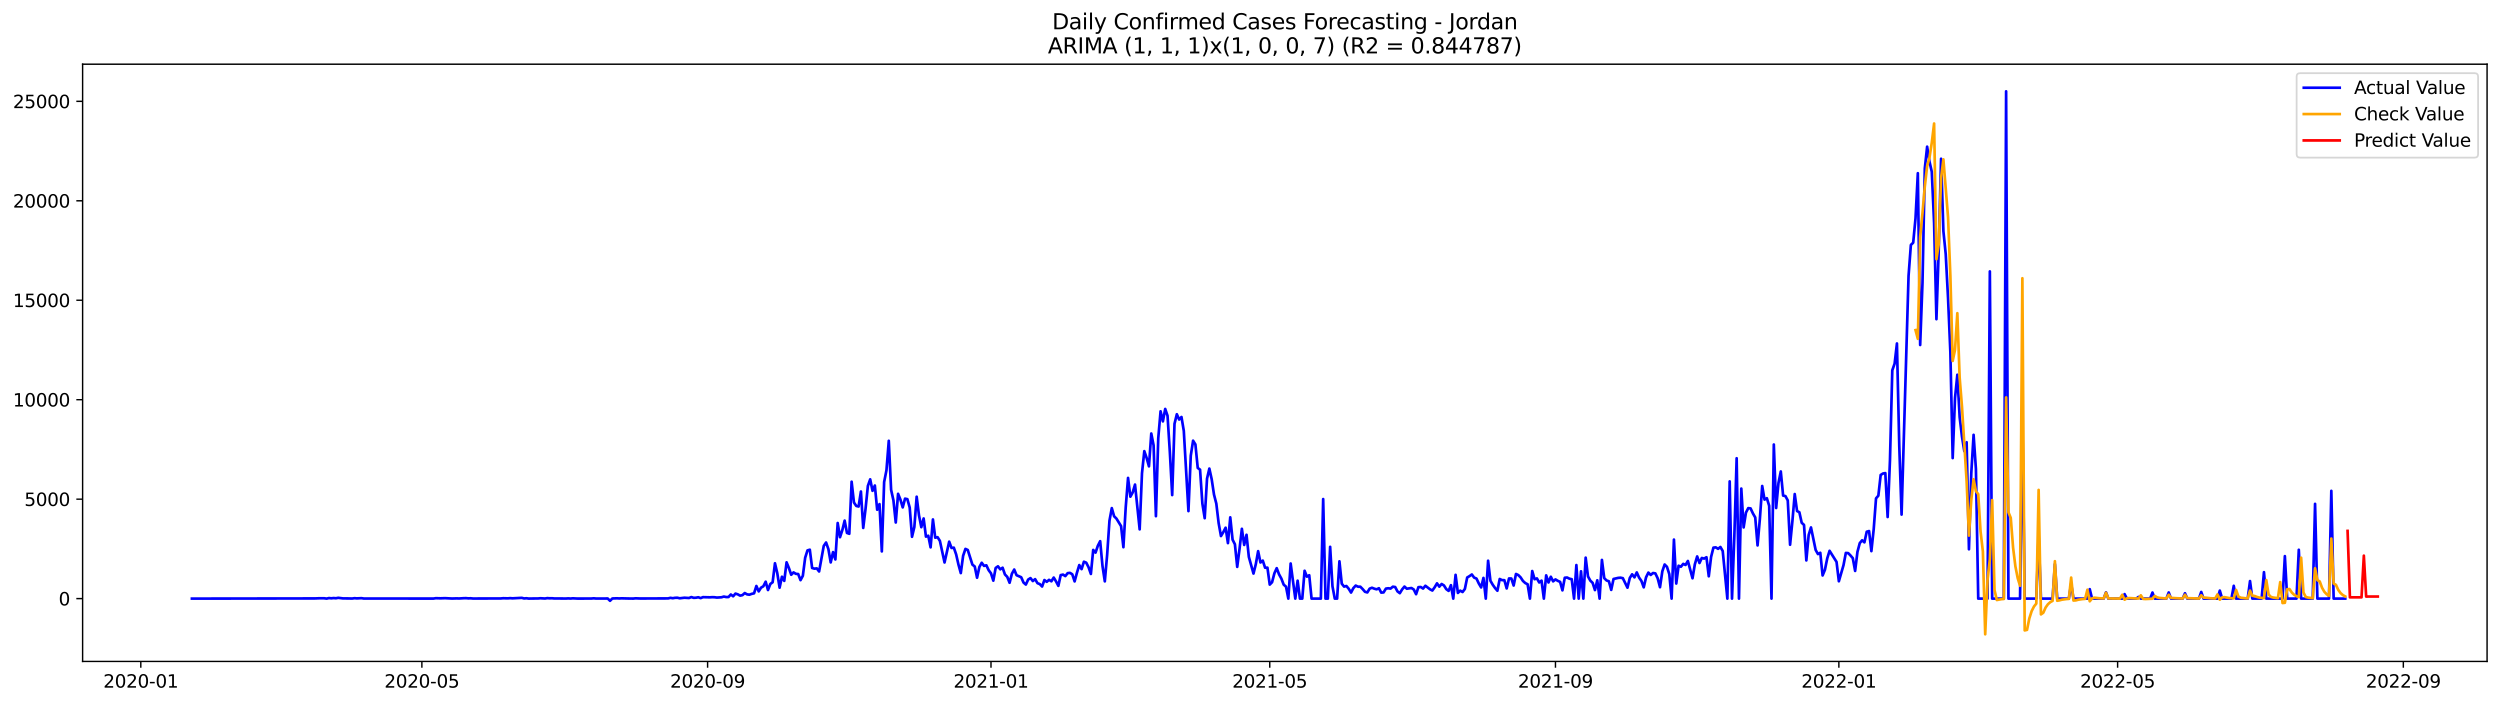 <?xml version="1.0" encoding="utf-8" standalone="no"?>
<!DOCTYPE svg PUBLIC "-//W3C//DTD SVG 1.1//EN"
  "http://www.w3.org/Graphics/SVG/1.1/DTD/svg11.dtd">
<svg xmlns:xlink="http://www.w3.org/1999/xlink" width="1392.412pt" height="392.274pt" viewBox="0 0 1392.412 392.274" xmlns="http://www.w3.org/2000/svg" version="1.1">
 <defs>
  <style type="text/css">*{stroke-linejoin: round; stroke-linecap: butt}</style>
 </defs>
 <g id="figure_1">
  <g id="patch_1">
   <path d="M 0 392.274 
L 1392.412 392.274 
L 1392.412 0 
L 0 0 
z
" style="fill: #ffffff"/>
  </g>
  <g id="axes_1">
   <g id="patch_2">
    <path d="M 46.013 368.396 
L 1385.213 368.396 
L 1385.213 35.755 
L 46.013 35.755 
z
" style="fill: #ffffff"/>
   </g>
   <g id="matplotlib.axis_1">
    <g id="xtick_1">
     <g id="line2d_1">
      <defs>
       <path id="m6278fc6989" d="M 0 0 
L 0 3.5 
" style="stroke: #000000; stroke-width: 0.8"/>
      </defs>
      <g>
       <use xlink:href="#m6278fc6989" x="78.422" y="368.396" style="stroke: #000000; stroke-width: 0.8"/>
      </g>
     </g>
     <g id="text_1">
      <!-- 2020-01 -->
      <g transform="translate(57.53 382.994)scale(0.1 -0.1)">
       <defs>
        <path id="DejaVuSans-32" d="M 1228 531 
L 3431 531 
L 3431 0 
L 469 0 
L 469 531 
Q 828 903 1448 1529 
Q 2069 2156 2228 2338 
Q 2531 2678 2651 2914 
Q 2772 3150 2772 3378 
Q 2772 3750 2511 3984 
Q 2250 4219 1831 4219 
Q 1534 4219 1204 4116 
Q 875 4013 500 3803 
L 500 4441 
Q 881 4594 1212 4672 
Q 1544 4750 1819 4750 
Q 2544 4750 2975 4387 
Q 3406 4025 3406 3419 
Q 3406 3131 3298 2873 
Q 3191 2616 2906 2266 
Q 2828 2175 2409 1742 
Q 1991 1309 1228 531 
z
" transform="scale(0.016)"/>
        <path id="DejaVuSans-30" d="M 2034 4250 
Q 1547 4250 1301 3770 
Q 1056 3291 1056 2328 
Q 1056 1369 1301 889 
Q 1547 409 2034 409 
Q 2525 409 2770 889 
Q 3016 1369 3016 2328 
Q 3016 3291 2770 3770 
Q 2525 4250 2034 4250 
z
M 2034 4750 
Q 2819 4750 3233 4129 
Q 3647 3509 3647 2328 
Q 3647 1150 3233 529 
Q 2819 -91 2034 -91 
Q 1250 -91 836 529 
Q 422 1150 422 2328 
Q 422 3509 836 4129 
Q 1250 4750 2034 4750 
z
" transform="scale(0.016)"/>
        <path id="DejaVuSans-2d" d="M 313 2009 
L 1997 2009 
L 1997 1497 
L 313 1497 
L 313 2009 
z
" transform="scale(0.016)"/>
        <path id="DejaVuSans-31" d="M 794 531 
L 1825 531 
L 1825 4091 
L 703 3866 
L 703 4441 
L 1819 4666 
L 2450 4666 
L 2450 531 
L 3481 531 
L 3481 0 
L 794 0 
L 794 531 
z
" transform="scale(0.016)"/>
       </defs>
       <use xlink:href="#DejaVuSans-32"/>
       <use xlink:href="#DejaVuSans-30" x="63.623"/>
       <use xlink:href="#DejaVuSans-32" x="127.246"/>
       <use xlink:href="#DejaVuSans-30" x="190.869"/>
       <use xlink:href="#DejaVuSans-2d" x="254.492"/>
       <use xlink:href="#DejaVuSans-30" x="290.576"/>
       <use xlink:href="#DejaVuSans-31" x="354.199"/>
      </g>
     </g>
    </g>
    <g id="xtick_2">
     <g id="line2d_2">
      <g>
       <use xlink:href="#m6278fc6989" x="234.97" y="368.396" style="stroke: #000000; stroke-width: 0.8"/>
      </g>
     </g>
     <g id="text_2">
      <!-- 2020-05 -->
      <g transform="translate(214.079 382.994)scale(0.1 -0.1)">
       <defs>
        <path id="DejaVuSans-35" d="M 691 4666 
L 3169 4666 
L 3169 4134 
L 1269 4134 
L 1269 2991 
Q 1406 3038 1543 3061 
Q 1681 3084 1819 3084 
Q 2600 3084 3056 2656 
Q 3513 2228 3513 1497 
Q 3513 744 3044 326 
Q 2575 -91 1722 -91 
Q 1428 -91 1123 -41 
Q 819 9 494 109 
L 494 744 
Q 775 591 1075 516 
Q 1375 441 1709 441 
Q 2250 441 2565 725 
Q 2881 1009 2881 1497 
Q 2881 1984 2565 2268 
Q 2250 2553 1709 2553 
Q 1456 2553 1204 2497 
Q 953 2441 691 2322 
L 691 4666 
z
" transform="scale(0.016)"/>
       </defs>
       <use xlink:href="#DejaVuSans-32"/>
       <use xlink:href="#DejaVuSans-30" x="63.623"/>
       <use xlink:href="#DejaVuSans-32" x="127.246"/>
       <use xlink:href="#DejaVuSans-30" x="190.869"/>
       <use xlink:href="#DejaVuSans-2d" x="254.492"/>
       <use xlink:href="#DejaVuSans-30" x="290.576"/>
       <use xlink:href="#DejaVuSans-35" x="354.199"/>
      </g>
     </g>
    </g>
    <g id="xtick_3">
     <g id="line2d_3">
      <g>
       <use xlink:href="#m6278fc6989" x="394.106" y="368.396" style="stroke: #000000; stroke-width: 0.8"/>
      </g>
     </g>
     <g id="text_3">
      <!-- 2020-09 -->
      <g transform="translate(373.215 382.994)scale(0.1 -0.1)">
       <defs>
        <path id="DejaVuSans-39" d="M 703 97 
L 703 672 
Q 941 559 1184 500 
Q 1428 441 1663 441 
Q 2288 441 2617 861 
Q 2947 1281 2994 2138 
Q 2813 1869 2534 1725 
Q 2256 1581 1919 1581 
Q 1219 1581 811 2004 
Q 403 2428 403 3163 
Q 403 3881 828 4315 
Q 1253 4750 1959 4750 
Q 2769 4750 3195 4129 
Q 3622 3509 3622 2328 
Q 3622 1225 3098 567 
Q 2575 -91 1691 -91 
Q 1453 -91 1209 -44 
Q 966 3 703 97 
z
M 1959 2075 
Q 2384 2075 2632 2365 
Q 2881 2656 2881 3163 
Q 2881 3666 2632 3958 
Q 2384 4250 1959 4250 
Q 1534 4250 1286 3958 
Q 1038 3666 1038 3163 
Q 1038 2656 1286 2365 
Q 1534 2075 1959 2075 
z
" transform="scale(0.016)"/>
       </defs>
       <use xlink:href="#DejaVuSans-32"/>
       <use xlink:href="#DejaVuSans-30" x="63.623"/>
       <use xlink:href="#DejaVuSans-32" x="127.246"/>
       <use xlink:href="#DejaVuSans-30" x="190.869"/>
       <use xlink:href="#DejaVuSans-2d" x="254.492"/>
       <use xlink:href="#DejaVuSans-30" x="290.576"/>
       <use xlink:href="#DejaVuSans-39" x="354.199"/>
      </g>
     </g>
    </g>
    <g id="xtick_4">
     <g id="line2d_4">
      <g>
       <use xlink:href="#m6278fc6989" x="551.948" y="368.396" style="stroke: #000000; stroke-width: 0.8"/>
      </g>
     </g>
     <g id="text_4">
      <!-- 2021-01 -->
      <g transform="translate(531.057 382.994)scale(0.1 -0.1)">
       <use xlink:href="#DejaVuSans-32"/>
       <use xlink:href="#DejaVuSans-30" x="63.623"/>
       <use xlink:href="#DejaVuSans-32" x="127.246"/>
       <use xlink:href="#DejaVuSans-31" x="190.869"/>
       <use xlink:href="#DejaVuSans-2d" x="254.492"/>
       <use xlink:href="#DejaVuSans-30" x="290.576"/>
       <use xlink:href="#DejaVuSans-31" x="354.199"/>
      </g>
     </g>
    </g>
    <g id="xtick_5">
     <g id="line2d_5">
      <g>
       <use xlink:href="#m6278fc6989" x="707.203" y="368.396" style="stroke: #000000; stroke-width: 0.8"/>
      </g>
     </g>
     <g id="text_5">
      <!-- 2021-05 -->
      <g transform="translate(686.311 382.994)scale(0.1 -0.1)">
       <use xlink:href="#DejaVuSans-32"/>
       <use xlink:href="#DejaVuSans-30" x="63.623"/>
       <use xlink:href="#DejaVuSans-32" x="127.246"/>
       <use xlink:href="#DejaVuSans-31" x="190.869"/>
       <use xlink:href="#DejaVuSans-2d" x="254.492"/>
       <use xlink:href="#DejaVuSans-30" x="290.576"/>
       <use xlink:href="#DejaVuSans-35" x="354.199"/>
      </g>
     </g>
    </g>
    <g id="xtick_6">
     <g id="line2d_6">
      <g>
       <use xlink:href="#m6278fc6989" x="866.339" y="368.396" style="stroke: #000000; stroke-width: 0.8"/>
      </g>
     </g>
     <g id="text_6">
      <!-- 2021-09 -->
      <g transform="translate(845.447 382.994)scale(0.1 -0.1)">
       <use xlink:href="#DejaVuSans-32"/>
       <use xlink:href="#DejaVuSans-30" x="63.623"/>
       <use xlink:href="#DejaVuSans-32" x="127.246"/>
       <use xlink:href="#DejaVuSans-31" x="190.869"/>
       <use xlink:href="#DejaVuSans-2d" x="254.492"/>
       <use xlink:href="#DejaVuSans-30" x="290.576"/>
       <use xlink:href="#DejaVuSans-39" x="354.199"/>
      </g>
     </g>
    </g>
    <g id="xtick_7">
     <g id="line2d_7">
      <g>
       <use xlink:href="#m6278fc6989" x="1024.181" y="368.396" style="stroke: #000000; stroke-width: 0.8"/>
      </g>
     </g>
     <g id="text_7">
      <!-- 2022-01 -->
      <g transform="translate(1003.29 382.994)scale(0.1 -0.1)">
       <use xlink:href="#DejaVuSans-32"/>
       <use xlink:href="#DejaVuSans-30" x="63.623"/>
       <use xlink:href="#DejaVuSans-32" x="127.246"/>
       <use xlink:href="#DejaVuSans-32" x="190.869"/>
       <use xlink:href="#DejaVuSans-2d" x="254.492"/>
       <use xlink:href="#DejaVuSans-30" x="290.576"/>
       <use xlink:href="#DejaVuSans-31" x="354.199"/>
      </g>
     </g>
    </g>
    <g id="xtick_8">
     <g id="line2d_8">
      <g>
       <use xlink:href="#m6278fc6989" x="1179.436" y="368.396" style="stroke: #000000; stroke-width: 0.8"/>
      </g>
     </g>
     <g id="text_8">
      <!-- 2022-05 -->
      <g transform="translate(1158.544 382.994)scale(0.1 -0.1)">
       <use xlink:href="#DejaVuSans-32"/>
       <use xlink:href="#DejaVuSans-30" x="63.623"/>
       <use xlink:href="#DejaVuSans-32" x="127.246"/>
       <use xlink:href="#DejaVuSans-32" x="190.869"/>
       <use xlink:href="#DejaVuSans-2d" x="254.492"/>
       <use xlink:href="#DejaVuSans-30" x="290.576"/>
       <use xlink:href="#DejaVuSans-35" x="354.199"/>
      </g>
     </g>
    </g>
    <g id="xtick_9">
     <g id="line2d_9">
      <g>
       <use xlink:href="#m6278fc6989" x="1338.571" y="368.396" style="stroke: #000000; stroke-width: 0.8"/>
      </g>
     </g>
     <g id="text_9">
      <!-- 2022-09 -->
      <g transform="translate(1317.68 382.994)scale(0.1 -0.1)">
       <use xlink:href="#DejaVuSans-32"/>
       <use xlink:href="#DejaVuSans-30" x="63.623"/>
       <use xlink:href="#DejaVuSans-32" x="127.246"/>
       <use xlink:href="#DejaVuSans-32" x="190.869"/>
       <use xlink:href="#DejaVuSans-2d" x="254.492"/>
       <use xlink:href="#DejaVuSans-30" x="290.576"/>
       <use xlink:href="#DejaVuSans-39" x="354.199"/>
      </g>
     </g>
    </g>
   </g>
   <g id="matplotlib.axis_2">
    <g id="ytick_1">
     <g id="line2d_10">
      <defs>
       <path id="m8098b1b4f3" d="M 0 0 
L -3.5 0 
" style="stroke: #000000; stroke-width: 0.8"/>
      </defs>
      <g>
       <use xlink:href="#m8098b1b4f3" x="46.013" y="333.404" style="stroke: #000000; stroke-width: 0.8"/>
      </g>
     </g>
     <g id="text_10">
      <!-- 0 -->
      <g transform="translate(32.65 337.203)scale(0.1 -0.1)">
       <use xlink:href="#DejaVuSans-30"/>
      </g>
     </g>
    </g>
    <g id="ytick_2">
     <g id="line2d_11">
      <g>
       <use xlink:href="#m8098b1b4f3" x="46.013" y="278.01" style="stroke: #000000; stroke-width: 0.8"/>
      </g>
     </g>
     <g id="text_11">
      <!-- 5000 -->
      <g transform="translate(13.562 281.809)scale(0.1 -0.1)">
       <use xlink:href="#DejaVuSans-35"/>
       <use xlink:href="#DejaVuSans-30" x="63.623"/>
       <use xlink:href="#DejaVuSans-30" x="127.246"/>
       <use xlink:href="#DejaVuSans-30" x="190.869"/>
      </g>
     </g>
    </g>
    <g id="ytick_3">
     <g id="line2d_12">
      <g>
       <use xlink:href="#m8098b1b4f3" x="46.013" y="222.617" style="stroke: #000000; stroke-width: 0.8"/>
      </g>
     </g>
     <g id="text_12">
      <!-- 10000 -->
      <g transform="translate(7.2 226.416)scale(0.1 -0.1)">
       <use xlink:href="#DejaVuSans-31"/>
       <use xlink:href="#DejaVuSans-30" x="63.623"/>
       <use xlink:href="#DejaVuSans-30" x="127.246"/>
       <use xlink:href="#DejaVuSans-30" x="190.869"/>
       <use xlink:href="#DejaVuSans-30" x="254.492"/>
      </g>
     </g>
    </g>
    <g id="ytick_4">
     <g id="line2d_13">
      <g>
       <use xlink:href="#m8098b1b4f3" x="46.013" y="167.224" style="stroke: #000000; stroke-width: 0.8"/>
      </g>
     </g>
     <g id="text_13">
      <!-- 15000 -->
      <g transform="translate(7.2 171.023)scale(0.1 -0.1)">
       <use xlink:href="#DejaVuSans-31"/>
       <use xlink:href="#DejaVuSans-35" x="63.623"/>
       <use xlink:href="#DejaVuSans-30" x="127.246"/>
       <use xlink:href="#DejaVuSans-30" x="190.869"/>
       <use xlink:href="#DejaVuSans-30" x="254.492"/>
      </g>
     </g>
    </g>
    <g id="ytick_5">
     <g id="line2d_14">
      <g>
       <use xlink:href="#m8098b1b4f3" x="46.013" y="111.83" style="stroke: #000000; stroke-width: 0.8"/>
      </g>
     </g>
     <g id="text_14">
      <!-- 20000 -->
      <g transform="translate(7.2 115.63)scale(0.1 -0.1)">
       <use xlink:href="#DejaVuSans-32"/>
       <use xlink:href="#DejaVuSans-30" x="63.623"/>
       <use xlink:href="#DejaVuSans-30" x="127.246"/>
       <use xlink:href="#DejaVuSans-30" x="190.869"/>
       <use xlink:href="#DejaVuSans-30" x="254.492"/>
      </g>
     </g>
    </g>
    <g id="ytick_6">
     <g id="line2d_15">
      <g>
       <use xlink:href="#m8098b1b4f3" x="46.013" y="56.437" style="stroke: #000000; stroke-width: 0.8"/>
      </g>
     </g>
     <g id="text_15">
      <!-- 25000 -->
      <g transform="translate(7.2 60.236)scale(0.1 -0.1)">
       <use xlink:href="#DejaVuSans-32"/>
       <use xlink:href="#DejaVuSans-35" x="63.623"/>
       <use xlink:href="#DejaVuSans-30" x="127.246"/>
       <use xlink:href="#DejaVuSans-30" x="190.869"/>
       <use xlink:href="#DejaVuSans-30" x="254.492"/>
      </g>
     </g>
    </g>
   </g>
   <g id="line2d_16">
    <path d="M 106.885 333.404 
L 175.456 333.304 
L 178.044 333.204 
L 180.631 333.226 
L 181.925 333.404 
L 183.219 333.104 
L 184.513 333.237 
L 185.806 333.104 
L 187.1 333.204 
L 188.394 332.96 
L 190.981 333.282 
L 193.569 333.304 
L 196.157 333.359 
L 197.45 333.171 
L 198.744 333.282 
L 201.332 333.16 
L 202.626 333.359 
L 241.439 333.381 
L 242.733 333.171 
L 245.321 333.248 
L 247.908 333.16 
L 251.789 333.359 
L 254.377 333.282 
L 255.671 333.337 
L 258.258 333.182 
L 259.552 333.149 
L 260.846 333.271 
L 262.14 333.226 
L 263.434 333.359 
L 278.959 333.315 
L 280.253 333.193 
L 282.84 333.26 
L 284.134 333.149 
L 285.428 333.248 
L 290.603 332.983 
L 291.897 333.315 
L 293.191 333.204 
L 294.484 333.381 
L 298.366 333.326 
L 299.66 333.326 
L 300.953 333.204 
L 303.541 333.348 
L 304.835 333.138 
L 306.129 333.237 
L 307.422 333.204 
L 308.716 333.326 
L 311.304 333.326 
L 315.185 333.37 
L 316.479 333.282 
L 317.773 333.37 
L 319.066 333.248 
L 321.654 333.381 
L 326.829 333.37 
L 329.417 333.359 
L 330.711 333.237 
L 332.004 333.37 
L 338.473 333.348 
L 339.767 334.622 
L 341.061 333.326 
L 343.648 333.237 
L 344.942 333.315 
L 346.236 333.248 
L 350.117 333.348 
L 352.705 333.381 
L 353.999 333.237 
L 356.586 333.348 
L 372.112 333.293 
L 373.406 332.972 
L 374.699 333.182 
L 375.993 332.96 
L 377.287 332.916 
L 378.581 333.226 
L 381.168 332.916 
L 383.756 333.071 
L 385.05 332.551 
L 386.343 332.96 
L 387.637 332.905 
L 388.931 332.65 
L 390.225 333.138 
L 391.519 332.595 
L 395.4 332.695 
L 396.694 332.606 
L 397.988 332.65 
L 399.281 332.828 
L 401.869 332.661 
L 403.163 332.262 
L 404.456 332.539 
L 405.75 332.517 
L 407.044 331.121 
L 408.338 332.107 
L 409.632 330.612 
L 410.925 331.033 
L 412.219 331.753 
L 413.513 331.465 
L 414.807 330.313 
L 416.101 331.044 
L 417.394 331.232 
L 418.688 330.756 
L 419.982 330.457 
L 421.276 326.38 
L 422.57 329.382 
L 423.863 327.321 
L 425.157 326.535 
L 426.451 323.987 
L 427.745 328.629 
L 429.038 325.272 
L 430.332 324.286 
L 431.626 313.728 
L 432.92 319.267 
L 434.214 327.321 
L 435.507 321.228 
L 436.801 323.533 
L 438.095 313.196 
L 439.389 316.376 
L 440.683 320.12 
L 441.976 318.813 
L 443.27 319.6 
L 444.564 319.721 
L 445.858 323.123 
L 447.151 320.696 
L 448.445 310.648 
L 449.739 306.56 
L 451.033 306.161 
L 452.327 316.354 
L 453.62 316.73 
L 454.914 316.564 
L 456.208 318.292 
L 458.796 304.067 
L 460.089 302.151 
L 461.383 305.829 
L 462.677 313.24 
L 463.971 307.513 
L 465.265 311.601 
L 466.558 291.305 
L 467.852 299.204 
L 469.146 295.26 
L 470.44 289.964 
L 471.733 296.833 
L 473.027 297.298 
L 474.321 268.294 
L 475.615 279.86 
L 476.909 281.799 
L 478.202 282.109 
L 479.496 273.756 
L 480.79 294.03 
L 482.084 283.339 
L 483.378 270.643 
L 484.671 266.976 
L 485.965 273.368 
L 487.259 270.421 
L 488.553 283.893 
L 489.846 280.78 
L 491.14 307.114 
L 492.434 268.472 
L 493.728 261.902 
L 495.022 245.517 
L 496.315 272.814 
L 497.609 278.675 
L 498.903 291.017 
L 500.197 275.041 
L 501.491 278.221 
L 502.784 282.597 
L 504.078 277.733 
L 505.372 278.01 
L 506.666 282.663 
L 507.96 298.971 
L 509.253 293.543 
L 510.547 276.648 
L 511.841 287.017 
L 513.135 293.62 
L 514.428 288.768 
L 515.722 298.882 
L 517.016 298.395 
L 518.31 304.865 
L 519.604 289.311 
L 520.897 299.481 
L 522.191 299.193 
L 523.485 301.253 
L 526.073 313.285 
L 528.66 301.685 
L 529.954 305.186 
L 531.248 305.031 
L 532.541 308.798 
L 533.835 314.481 
L 535.129 319.19 
L 536.423 309.562 
L 537.717 305.718 
L 539.01 306.327 
L 541.598 314.492 
L 542.892 315.5 
L 544.186 321.771 
L 545.479 315.789 
L 546.773 313.44 
L 548.067 315.179 
L 549.361 314.858 
L 550.655 317.594 
L 551.948 319.323 
L 553.242 323.4 
L 554.536 316.342 
L 555.83 315.423 
L 557.123 317.096 
L 558.417 316.198 
L 559.711 319.943 
L 561.005 321.306 
L 562.299 324.585 
L 563.592 319.555 
L 564.886 317.218 
L 566.18 320.375 
L 568.768 321.494 
L 570.061 324.452 
L 571.355 325.582 
L 572.649 322.801 
L 573.943 321.993 
L 575.236 323.621 
L 576.53 322.569 
L 577.824 324.807 
L 579.118 325.316 
L 580.412 326.668 
L 581.705 323.056 
L 582.999 324.042 
L 584.293 322.956 
L 585.587 323.765 
L 586.881 321.682 
L 588.174 323.832 
L 589.468 326.302 
L 590.762 320.32 
L 592.056 320.032 
L 593.35 320.863 
L 594.643 319.223 
L 595.937 319.068 
L 597.231 319.865 
L 598.525 323.821 
L 599.818 319.012 
L 601.112 314.736 
L 602.406 316.974 
L 603.7 312.853 
L 604.994 313.384 
L 606.287 315.91 
L 607.581 319.666 
L 608.875 306.294 
L 610.169 307.79 
L 611.463 303.968 
L 612.756 301.419 
L 614.05 315.257 
L 615.344 323.798 
L 616.638 309.031 
L 617.932 290.008 
L 619.225 282.996 
L 620.519 287.549 
L 621.813 288.823 
L 624.4 293.033 
L 625.694 304.776 
L 626.988 282.508 
L 628.282 266.178 
L 629.576 276.637 
L 630.869 274.299 
L 632.163 269.89 
L 634.751 294.839 
L 636.045 263.586 
L 637.338 251.277 
L 638.632 255.055 
L 639.926 259.742 
L 641.22 241.451 
L 642.513 248.042 
L 643.807 287.494 
L 645.101 244.187 
L 646.395 229.076 
L 647.689 234.693 
L 648.982 227.769 
L 650.276 231.569 
L 651.57 251.931 
L 652.864 275.739 
L 654.158 236.033 
L 655.451 230.715 
L 656.745 233.662 
L 658.039 232.255 
L 659.333 239.977 
L 661.92 284.669 
L 663.214 253.826 
L 664.508 245.439 
L 665.802 247.533 
L 667.095 260.617 
L 668.389 261.592 
L 669.683 280.514 
L 670.977 288.624 
L 672.271 266.577 
L 673.564 260.982 
L 674.858 266.876 
L 676.152 275.44 
L 677.446 280.503 
L 678.74 291.371 
L 680.033 298.561 
L 681.327 296.401 
L 682.621 293.908 
L 683.915 302.494 
L 685.208 288.147 
L 686.502 300.578 
L 687.796 303.137 
L 689.09 315.722 
L 690.384 305.629 
L 691.677 294.529 
L 692.971 303.502 
L 694.265 297.852 
L 695.559 310.172 
L 698.146 319.456 
L 699.44 314.226 
L 700.734 306.97 
L 702.028 313.296 
L 703.322 312.243 
L 704.615 316.21 
L 705.909 316.165 
L 707.203 325.604 
L 708.497 324.275 
L 709.79 319.312 
L 711.084 316.453 
L 712.378 319.888 
L 713.672 322.247 
L 714.966 325.626 
L 716.259 326.745 
L 717.553 333.404 
L 718.847 313.85 
L 721.435 333.404 
L 722.728 323.422 
L 724.022 333.404 
L 725.316 333.404 
L 726.61 317.893 
L 727.903 321.173 
L 729.197 320.397 
L 730.491 333.404 
L 735.666 333.404 
L 736.96 277.966 
L 738.254 333.404 
L 739.548 333.404 
L 740.841 304.566 
L 742.135 326.535 
L 743.429 333.404 
L 744.723 333.404 
L 746.017 312.631 
L 747.31 325.095 
L 748.604 326.712 
L 749.898 326.391 
L 751.192 327.931 
L 752.485 330.036 
L 753.779 327.554 
L 755.073 326.147 
L 756.367 326.767 
L 757.661 326.779 
L 758.954 328.097 
L 760.248 329.604 
L 761.542 329.969 
L 762.836 327.864 
L 764.13 327.355 
L 765.423 327.864 
L 766.717 328.23 
L 768.011 327.621 
L 769.305 330.069 
L 770.598 329.958 
L 771.892 327.842 
L 773.186 327.643 
L 774.48 327.82 
L 775.774 326.767 
L 777.067 326.956 
L 778.361 329.404 
L 779.655 330.379 
L 780.949 328.252 
L 782.243 326.701 
L 783.536 327.897 
L 786.124 327.499 
L 787.418 328.33 
L 788.712 330.944 
L 790.005 327.033 
L 791.299 326.934 
L 792.593 327.809 
L 793.887 326.247 
L 796.474 328.219 
L 797.768 328.906 
L 799.062 327.1 
L 800.356 324.906 
L 801.649 326.745 
L 802.943 325.272 
L 804.237 326.081 
L 805.531 328.141 
L 806.825 329.094 
L 808.118 325.925 
L 809.412 333.404 
L 810.706 320.165 
L 812 330.235 
L 813.293 328.972 
L 814.587 329.737 
L 815.881 328.03 
L 817.175 321.649 
L 818.469 320.874 
L 819.762 319.965 
L 821.056 321.716 
L 822.35 322.236 
L 823.644 324.984 
L 824.938 327.177 
L 826.231 321.871 
L 827.525 333.404 
L 828.819 312.31 
L 830.113 323.466 
L 831.407 325.682 
L 832.7 327.521 
L 833.994 329.016 
L 835.288 322.48 
L 836.582 323.112 
L 837.875 323.145 
L 839.169 327.742 
L 840.463 322.192 
L 841.757 322.214 
L 843.051 326.114 
L 844.344 319.688 
L 845.638 320.298 
L 846.932 321.594 
L 848.226 323.566 
L 849.52 324.74 
L 850.813 325.416 
L 852.107 333.404 
L 853.401 318.049 
L 854.695 322.591 
L 855.989 322.148 
L 857.282 324.408 
L 858.576 323.388 
L 859.87 333.404 
L 861.164 320.464 
L 862.457 324.419 
L 863.751 321.239 
L 865.045 323.798 
L 866.339 322.713 
L 867.633 323.51 
L 868.926 324.086 
L 870.22 328.806 
L 871.514 321.793 
L 872.808 321.649 
L 874.102 322.303 
L 875.395 322.602 
L 876.689 333.404 
L 877.983 314.725 
L 879.277 333.404 
L 880.57 318.204 
L 881.864 333.404 
L 883.158 310.593 
L 884.452 321.04 
L 885.746 323.388 
L 887.039 324.651 
L 888.333 328.662 
L 889.627 323.211 
L 890.921 333.404 
L 892.215 311.856 
L 893.508 322.015 
L 894.802 323.289 
L 896.096 323.754 
L 897.39 328.551 
L 898.684 322.469 
L 901.271 321.86 
L 902.565 321.749 
L 903.859 322.026 
L 906.446 327.332 
L 907.74 321.915 
L 909.034 319.865 
L 910.328 321.572 
L 911.621 318.824 
L 912.915 321.705 
L 914.209 323.566 
L 915.503 327.122 
L 916.797 321.527 
L 918.09 318.924 
L 919.384 320.209 
L 920.678 319.156 
L 921.972 319.356 
L 923.265 322.092 
L 924.559 327.056 
L 925.853 318.204 
L 927.147 314.404 
L 928.441 315.711 
L 929.734 319.755 
L 931.028 333.404 
L 932.322 300.533 
L 933.616 325.006 
L 934.91 315.102 
L 936.203 315.656 
L 937.497 314.06 
L 938.791 314.658 
L 940.085 312.443 
L 942.672 322.081 
L 943.966 314.315 
L 945.26 309.917 
L 946.554 313.573 
L 947.847 310.781 
L 949.141 311.113 
L 950.435 310.36 
L 951.729 320.973 
L 953.023 310.172 
L 954.316 305.02 
L 955.61 304.854 
L 956.904 305.674 
L 958.198 304.643 
L 959.492 306.892 
L 962.079 333.404 
L 963.373 268.117 
L 964.667 333.404 
L 965.96 298.86 
L 967.254 255.233 
L 968.548 333.404 
L 969.842 272.116 
L 971.136 293.753 
L 972.429 285.499 
L 973.723 283.007 
L 975.017 283.173 
L 976.311 285.954 
L 977.605 288.203 
L 978.898 303.779 
L 980.192 288.956 
L 981.486 270.687 
L 982.78 278.265 
L 984.074 277.49 
L 985.367 281.722 
L 986.661 333.404 
L 987.955 247.588 
L 989.249 282.94 
L 990.542 269.025 
L 991.836 262.589 
L 993.13 276.016 
L 994.424 276.315 
L 995.718 278.719 
L 997.011 303.403 
L 998.305 290.23 
L 999.599 275.174 
L 1000.893 284.635 
L 1002.187 285.311 
L 1003.48 291.172 
L 1004.774 292.357 
L 1006.068 312.133 
L 1007.362 297.996 
L 1008.655 293.764 
L 1011.243 306.283 
L 1012.537 308.598 
L 1013.831 307.878 
L 1015.124 320.508 
L 1016.418 317.373 
L 1017.712 310.98 
L 1019.006 306.782 
L 1022.887 312.963 
L 1024.181 323.743 
L 1026.769 314.769 
L 1028.062 307.967 
L 1029.356 308.056 
L 1030.65 309.363 
L 1031.944 310.881 
L 1033.237 317.982 
L 1034.531 307.38 
L 1035.825 302.505 
L 1037.119 300.943 
L 1038.413 302.062 
L 1039.706 296.157 
L 1041 295.78 
L 1042.294 306.959 
L 1043.588 294.706 
L 1044.882 277.578 
L 1046.175 276.072 
L 1047.469 264.539 
L 1048.763 263.73 
L 1050.057 263.508 
L 1051.35 287.959 
L 1052.644 256.396 
L 1053.938 206.243 
L 1055.232 202.531 
L 1056.526 191.309 
L 1057.819 248.198 
L 1059.113 286.607 
L 1062.995 153.641 
L 1064.288 136.414 
L 1065.582 135.173 
L 1066.876 121.546 
L 1068.17 96.475 
L 1069.464 192.14 
L 1070.757 157.652 
L 1072.051 93.816 
L 1073.345 81.696 
L 1074.639 89.928 
L 1075.932 95.655 
L 1077.226 124.327 
L 1078.52 177.771 
L 1079.814 138.973 
L 1081.108 88.421 
L 1082.401 128.703 
L 1083.695 141.499 
L 1084.989 166.038 
L 1086.283 196.261 
L 1087.577 255.144 
L 1088.87 221.675 
L 1090.164 208.724 
L 1091.458 232.399 
L 1092.752 243.179 
L 1094.046 251.255 
L 1095.339 246.314 
L 1096.633 305.929 
L 1097.927 263.652 
L 1099.221 242.182 
L 1100.514 261.171 
L 1101.808 333.404 
L 1106.983 333.404 
L 1108.277 151.171 
L 1109.571 333.404 
L 1116.04 333.404 
L 1117.334 50.876 
L 1118.627 333.404 
L 1125.096 333.404 
L 1126.39 232.2 
L 1127.684 333.404 
L 1134.153 333.404 
L 1135.447 298.273 
L 1136.741 333.404 
L 1143.209 333.404 
L 1144.503 314.226 
L 1145.797 333.404 
L 1152.266 333.404 
L 1153.56 325.194 
L 1154.854 333.404 
L 1162.616 333.404 
L 1163.91 328.141 
L 1165.204 333.404 
L 1171.673 333.404 
L 1172.967 329.936 
L 1174.26 333.404 
L 1182.023 333.404 
L 1183.317 330.911 
L 1184.611 333.404 
L 1189.786 333.404 
L 1191.08 332.473 
L 1192.373 333.404 
L 1197.549 333.404 
L 1198.842 330.025 
L 1200.136 333.404 
L 1206.605 333.404 
L 1207.899 329.98 
L 1209.193 333.404 
L 1215.662 333.404 
L 1216.955 330.423 
L 1218.249 333.404 
L 1224.718 333.404 
L 1226.012 329.703 
L 1227.306 333.404 
L 1235.068 333.404 
L 1236.362 328.95 
L 1237.656 333.404 
L 1242.831 333.404 
L 1244.125 326.28 
L 1245.419 333.404 
L 1251.888 333.404 
L 1253.181 323.643 
L 1254.475 333.404 
L 1259.65 333.404 
L 1260.944 318.68 
L 1262.238 333.404 
L 1271.294 333.404 
L 1272.588 309.751 
L 1273.882 333.404 
L 1279.057 333.404 
L 1280.351 306.205 
L 1281.645 333.404 
L 1288.114 333.404 
L 1289.407 280.636 
L 1290.701 333.404 
L 1297.17 333.404 
L 1298.464 273.39 
L 1299.758 333.404 
L 1306.227 333.404 
L 1306.227 333.404 
" clip-path="url(#pbf3749d1b6)" style="fill: none; stroke: #0000ff; stroke-width: 1.5; stroke-linecap: square"/>
   </g>
   <g id="line2d_17">
    <path d="M 1066.876 183.859 
L 1068.17 188.708 
L 1069.464 131.987 
L 1070.757 118.684 
L 1072.051 103.894 
L 1073.345 92.474 
L 1074.639 87.87 
L 1075.932 79.471 
L 1077.226 68.793 
L 1078.52 144.365 
L 1079.814 135.908 
L 1081.108 99.245 
L 1082.401 88.76 
L 1084.989 120.968 
L 1086.283 153.423 
L 1087.577 201.026 
L 1088.87 194.858 
L 1090.164 174.439 
L 1091.458 210.311 
L 1092.752 226.421 
L 1095.339 268.057 
L 1096.633 298.307 
L 1097.927 278.514 
L 1099.221 266.921 
L 1100.514 273.535 
L 1101.808 275.238 
L 1103.102 296.027 
L 1104.396 307.179 
L 1105.69 353.276 
L 1106.983 323.07 
L 1108.277 311.435 
L 1109.571 278.54 
L 1110.865 328.629 
L 1112.159 334.19 
L 1114.746 333.717 
L 1116.04 333.602 
L 1117.334 221.355 
L 1118.627 285.296 
L 1119.921 288.449 
L 1121.215 305.01 
L 1122.509 315.469 
L 1123.803 322.076 
L 1125.096 326.249 
L 1126.39 154.973 
L 1127.684 351.115 
L 1128.978 350.809 
L 1130.272 344.397 
L 1131.565 340.347 
L 1132.859 337.789 
L 1134.153 336.174 
L 1135.447 272.857 
L 1136.741 342.193 
L 1138.034 341.278 
L 1139.328 338.377 
L 1140.622 336.545 
L 1141.916 335.388 
L 1143.209 334.657 
L 1144.503 312.571 
L 1145.797 334.596 
L 1147.091 334.366 
L 1148.385 334.011 
L 1150.972 333.646 
L 1152.266 333.557 
L 1153.56 321.696 
L 1154.854 334.482 
L 1156.147 334.392 
L 1157.441 334.028 
L 1160.029 333.653 
L 1161.322 333.561 
L 1162.616 328.45 
L 1163.91 334.896 
L 1165.204 333.29 
L 1166.498 332.882 
L 1169.085 333.195 
L 1171.673 333.321 
L 1172.967 330.112 
L 1174.26 333.306 
L 1180.729 333.391 
L 1182.023 331.261 
L 1183.317 334.002 
L 1184.611 333.259 
L 1185.904 333.099 
L 1189.786 333.327 
L 1191.08 333.355 
L 1192.373 331.575 
L 1193.667 333.572 
L 1194.961 333.641 
L 1198.842 333.464 
L 1200.136 331.913 
L 1201.43 332.697 
L 1202.724 333.006 
L 1205.311 333.245 
L 1206.605 333.303 
L 1207.899 331.26 
L 1209.193 332.984 
L 1211.78 333.164 
L 1215.662 333.343 
L 1216.955 331.258 
L 1218.249 333.133 
L 1224.718 333.364 
L 1226.012 331.544 
L 1227.306 332.86 
L 1228.599 332.901 
L 1231.187 333.203 
L 1233.775 333.324 
L 1235.068 331.075 
L 1236.362 334.016 
L 1237.656 332.725 
L 1238.95 332.594 
L 1241.537 333.081 
L 1244.125 333.275 
L 1245.419 328.566 
L 1246.712 332.246 
L 1248.006 332.907 
L 1250.594 333.205 
L 1251.888 333.278 
L 1253.181 328.94 
L 1254.475 331.833 
L 1255.769 331.952 
L 1257.063 332.487 
L 1258.357 332.824 
L 1260.944 333.173 
L 1262.238 323.085 
L 1263.532 331.121 
L 1264.826 332.476 
L 1266.119 332.818 
L 1268.707 333.17 
L 1270.001 324.193 
L 1271.294 335.874 
L 1272.588 335.739 
L 1273.882 328.188 
L 1275.176 328.087 
L 1276.47 330.045 
L 1277.763 331.282 
L 1279.057 332.064 
L 1280.351 332.557 
L 1281.645 310.616 
L 1282.939 329.999 
L 1284.232 332.498 
L 1285.526 332.832 
L 1288.114 333.176 
L 1289.407 316.518 
L 1290.701 323.122 
L 1291.995 323.829 
L 1293.289 327.356 
L 1294.583 329.584 
L 1295.876 330.991 
L 1297.17 331.88 
L 1298.464 299.96 
L 1299.758 325.008 
L 1301.052 325.746 
L 1302.345 328.567 
L 1303.639 330.349 
L 1304.933 331.474 
L 1306.227 332.185 
L 1306.227 332.185 
" clip-path="url(#pbf3749d1b6)" style="fill: none; stroke: #ffa500; stroke-width: 1.5; stroke-linecap: square"/>
   </g>
   <g id="line2d_18">
    <path d="M 1307.521 295.693 
L 1308.814 332.7 
L 1310.108 332.694 
L 1311.402 332.695 
L 1312.696 332.694 
L 1313.989 332.694 
L 1315.283 332.694 
L 1316.577 309.481 
L 1317.871 332.261 
L 1319.165 332.258 
L 1320.458 332.258 
L 1321.752 332.258 
L 1323.046 332.258 
L 1324.34 332.258 
" clip-path="url(#pbf3749d1b6)" style="fill: none; stroke: #ff0000; stroke-width: 1.5; stroke-linecap: square"/>
   </g>
   <g id="patch_3">
    <path d="M 46.013 368.396 
L 46.013 35.755 
" style="fill: none; stroke: #000000; stroke-width: 0.8; stroke-linejoin: miter; stroke-linecap: square"/>
   </g>
   <g id="patch_4">
    <path d="M 1385.213 368.396 
L 1385.213 35.755 
" style="fill: none; stroke: #000000; stroke-width: 0.8; stroke-linejoin: miter; stroke-linecap: square"/>
   </g>
   <g id="patch_5">
    <path d="M 46.013 368.396 
L 1385.213 368.396 
" style="fill: none; stroke: #000000; stroke-width: 0.8; stroke-linejoin: miter; stroke-linecap: square"/>
   </g>
   <g id="patch_6">
    <path d="M 46.013 35.755 
L 1385.213 35.755 
" style="fill: none; stroke: #000000; stroke-width: 0.8; stroke-linejoin: miter; stroke-linecap: square"/>
   </g>
   <g id="text_16">
    <!-- Daily Confirmed Cases Forecasting - Jordan -->
    <g transform="translate(586.021 16.318)scale(0.12 -0.12)">
     <defs>
      <path id="DejaVuSans-44" d="M 1259 4147 
L 1259 519 
L 2022 519 
Q 2988 519 3436 956 
Q 3884 1394 3884 2338 
Q 3884 3275 3436 3711 
Q 2988 4147 2022 4147 
L 1259 4147 
z
M 628 4666 
L 1925 4666 
Q 3281 4666 3915 4102 
Q 4550 3538 4550 2338 
Q 4550 1131 3912 565 
Q 3275 0 1925 0 
L 628 0 
L 628 4666 
z
" transform="scale(0.016)"/>
      <path id="DejaVuSans-61" d="M 2194 1759 
Q 1497 1759 1228 1600 
Q 959 1441 959 1056 
Q 959 750 1161 570 
Q 1363 391 1709 391 
Q 2188 391 2477 730 
Q 2766 1069 2766 1631 
L 2766 1759 
L 2194 1759 
z
M 3341 1997 
L 3341 0 
L 2766 0 
L 2766 531 
Q 2569 213 2275 61 
Q 1981 -91 1556 -91 
Q 1019 -91 701 211 
Q 384 513 384 1019 
Q 384 1609 779 1909 
Q 1175 2209 1959 2209 
L 2766 2209 
L 2766 2266 
Q 2766 2663 2505 2880 
Q 2244 3097 1772 3097 
Q 1472 3097 1187 3025 
Q 903 2953 641 2809 
L 641 3341 
Q 956 3463 1253 3523 
Q 1550 3584 1831 3584 
Q 2591 3584 2966 3190 
Q 3341 2797 3341 1997 
z
" transform="scale(0.016)"/>
      <path id="DejaVuSans-69" d="M 603 3500 
L 1178 3500 
L 1178 0 
L 603 0 
L 603 3500 
z
M 603 4863 
L 1178 4863 
L 1178 4134 
L 603 4134 
L 603 4863 
z
" transform="scale(0.016)"/>
      <path id="DejaVuSans-6c" d="M 603 4863 
L 1178 4863 
L 1178 0 
L 603 0 
L 603 4863 
z
" transform="scale(0.016)"/>
      <path id="DejaVuSans-79" d="M 2059 -325 
Q 1816 -950 1584 -1140 
Q 1353 -1331 966 -1331 
L 506 -1331 
L 506 -850 
L 844 -850 
Q 1081 -850 1212 -737 
Q 1344 -625 1503 -206 
L 1606 56 
L 191 3500 
L 800 3500 
L 1894 763 
L 2988 3500 
L 3597 3500 
L 2059 -325 
z
" transform="scale(0.016)"/>
      <path id="DejaVuSans-20" transform="scale(0.016)"/>
      <path id="DejaVuSans-43" d="M 4122 4306 
L 4122 3641 
Q 3803 3938 3442 4084 
Q 3081 4231 2675 4231 
Q 1875 4231 1450 3742 
Q 1025 3253 1025 2328 
Q 1025 1406 1450 917 
Q 1875 428 2675 428 
Q 3081 428 3442 575 
Q 3803 722 4122 1019 
L 4122 359 
Q 3791 134 3420 21 
Q 3050 -91 2638 -91 
Q 1578 -91 968 557 
Q 359 1206 359 2328 
Q 359 3453 968 4101 
Q 1578 4750 2638 4750 
Q 3056 4750 3426 4639 
Q 3797 4528 4122 4306 
z
" transform="scale(0.016)"/>
      <path id="DejaVuSans-6f" d="M 1959 3097 
Q 1497 3097 1228 2736 
Q 959 2375 959 1747 
Q 959 1119 1226 758 
Q 1494 397 1959 397 
Q 2419 397 2687 759 
Q 2956 1122 2956 1747 
Q 2956 2369 2687 2733 
Q 2419 3097 1959 3097 
z
M 1959 3584 
Q 2709 3584 3137 3096 
Q 3566 2609 3566 1747 
Q 3566 888 3137 398 
Q 2709 -91 1959 -91 
Q 1206 -91 779 398 
Q 353 888 353 1747 
Q 353 2609 779 3096 
Q 1206 3584 1959 3584 
z
" transform="scale(0.016)"/>
      <path id="DejaVuSans-6e" d="M 3513 2113 
L 3513 0 
L 2938 0 
L 2938 2094 
Q 2938 2591 2744 2837 
Q 2550 3084 2163 3084 
Q 1697 3084 1428 2787 
Q 1159 2491 1159 1978 
L 1159 0 
L 581 0 
L 581 3500 
L 1159 3500 
L 1159 2956 
Q 1366 3272 1645 3428 
Q 1925 3584 2291 3584 
Q 2894 3584 3203 3211 
Q 3513 2838 3513 2113 
z
" transform="scale(0.016)"/>
      <path id="DejaVuSans-66" d="M 2375 4863 
L 2375 4384 
L 1825 4384 
Q 1516 4384 1395 4259 
Q 1275 4134 1275 3809 
L 1275 3500 
L 2222 3500 
L 2222 3053 
L 1275 3053 
L 1275 0 
L 697 0 
L 697 3053 
L 147 3053 
L 147 3500 
L 697 3500 
L 697 3744 
Q 697 4328 969 4595 
Q 1241 4863 1831 4863 
L 2375 4863 
z
" transform="scale(0.016)"/>
      <path id="DejaVuSans-72" d="M 2631 2963 
Q 2534 3019 2420 3045 
Q 2306 3072 2169 3072 
Q 1681 3072 1420 2755 
Q 1159 2438 1159 1844 
L 1159 0 
L 581 0 
L 581 3500 
L 1159 3500 
L 1159 2956 
Q 1341 3275 1631 3429 
Q 1922 3584 2338 3584 
Q 2397 3584 2469 3576 
Q 2541 3569 2628 3553 
L 2631 2963 
z
" transform="scale(0.016)"/>
      <path id="DejaVuSans-6d" d="M 3328 2828 
Q 3544 3216 3844 3400 
Q 4144 3584 4550 3584 
Q 5097 3584 5394 3201 
Q 5691 2819 5691 2113 
L 5691 0 
L 5113 0 
L 5113 2094 
Q 5113 2597 4934 2840 
Q 4756 3084 4391 3084 
Q 3944 3084 3684 2787 
Q 3425 2491 3425 1978 
L 3425 0 
L 2847 0 
L 2847 2094 
Q 2847 2600 2669 2842 
Q 2491 3084 2119 3084 
Q 1678 3084 1418 2786 
Q 1159 2488 1159 1978 
L 1159 0 
L 581 0 
L 581 3500 
L 1159 3500 
L 1159 2956 
Q 1356 3278 1631 3431 
Q 1906 3584 2284 3584 
Q 2666 3584 2933 3390 
Q 3200 3197 3328 2828 
z
" transform="scale(0.016)"/>
      <path id="DejaVuSans-65" d="M 3597 1894 
L 3597 1613 
L 953 1613 
Q 991 1019 1311 708 
Q 1631 397 2203 397 
Q 2534 397 2845 478 
Q 3156 559 3463 722 
L 3463 178 
Q 3153 47 2828 -22 
Q 2503 -91 2169 -91 
Q 1331 -91 842 396 
Q 353 884 353 1716 
Q 353 2575 817 3079 
Q 1281 3584 2069 3584 
Q 2775 3584 3186 3129 
Q 3597 2675 3597 1894 
z
M 3022 2063 
Q 3016 2534 2758 2815 
Q 2500 3097 2075 3097 
Q 1594 3097 1305 2825 
Q 1016 2553 972 2059 
L 3022 2063 
z
" transform="scale(0.016)"/>
      <path id="DejaVuSans-64" d="M 2906 2969 
L 2906 4863 
L 3481 4863 
L 3481 0 
L 2906 0 
L 2906 525 
Q 2725 213 2448 61 
Q 2172 -91 1784 -91 
Q 1150 -91 751 415 
Q 353 922 353 1747 
Q 353 2572 751 3078 
Q 1150 3584 1784 3584 
Q 2172 3584 2448 3432 
Q 2725 3281 2906 2969 
z
M 947 1747 
Q 947 1113 1208 752 
Q 1469 391 1925 391 
Q 2381 391 2643 752 
Q 2906 1113 2906 1747 
Q 2906 2381 2643 2742 
Q 2381 3103 1925 3103 
Q 1469 3103 1208 2742 
Q 947 2381 947 1747 
z
" transform="scale(0.016)"/>
      <path id="DejaVuSans-73" d="M 2834 3397 
L 2834 2853 
Q 2591 2978 2328 3040 
Q 2066 3103 1784 3103 
Q 1356 3103 1142 2972 
Q 928 2841 928 2578 
Q 928 2378 1081 2264 
Q 1234 2150 1697 2047 
L 1894 2003 
Q 2506 1872 2764 1633 
Q 3022 1394 3022 966 
Q 3022 478 2636 193 
Q 2250 -91 1575 -91 
Q 1294 -91 989 -36 
Q 684 19 347 128 
L 347 722 
Q 666 556 975 473 
Q 1284 391 1588 391 
Q 1994 391 2212 530 
Q 2431 669 2431 922 
Q 2431 1156 2273 1281 
Q 2116 1406 1581 1522 
L 1381 1569 
Q 847 1681 609 1914 
Q 372 2147 372 2553 
Q 372 3047 722 3315 
Q 1072 3584 1716 3584 
Q 2034 3584 2315 3537 
Q 2597 3491 2834 3397 
z
" transform="scale(0.016)"/>
      <path id="DejaVuSans-46" d="M 628 4666 
L 3309 4666 
L 3309 4134 
L 1259 4134 
L 1259 2759 
L 3109 2759 
L 3109 2228 
L 1259 2228 
L 1259 0 
L 628 0 
L 628 4666 
z
" transform="scale(0.016)"/>
      <path id="DejaVuSans-63" d="M 3122 3366 
L 3122 2828 
Q 2878 2963 2633 3030 
Q 2388 3097 2138 3097 
Q 1578 3097 1268 2742 
Q 959 2388 959 1747 
Q 959 1106 1268 751 
Q 1578 397 2138 397 
Q 2388 397 2633 464 
Q 2878 531 3122 666 
L 3122 134 
Q 2881 22 2623 -34 
Q 2366 -91 2075 -91 
Q 1284 -91 818 406 
Q 353 903 353 1747 
Q 353 2603 823 3093 
Q 1294 3584 2113 3584 
Q 2378 3584 2631 3529 
Q 2884 3475 3122 3366 
z
" transform="scale(0.016)"/>
      <path id="DejaVuSans-74" d="M 1172 4494 
L 1172 3500 
L 2356 3500 
L 2356 3053 
L 1172 3053 
L 1172 1153 
Q 1172 725 1289 603 
Q 1406 481 1766 481 
L 2356 481 
L 2356 0 
L 1766 0 
Q 1100 0 847 248 
Q 594 497 594 1153 
L 594 3053 
L 172 3053 
L 172 3500 
L 594 3500 
L 594 4494 
L 1172 4494 
z
" transform="scale(0.016)"/>
      <path id="DejaVuSans-67" d="M 2906 1791 
Q 2906 2416 2648 2759 
Q 2391 3103 1925 3103 
Q 1463 3103 1205 2759 
Q 947 2416 947 1791 
Q 947 1169 1205 825 
Q 1463 481 1925 481 
Q 2391 481 2648 825 
Q 2906 1169 2906 1791 
z
M 3481 434 
Q 3481 -459 3084 -895 
Q 2688 -1331 1869 -1331 
Q 1566 -1331 1297 -1286 
Q 1028 -1241 775 -1147 
L 775 -588 
Q 1028 -725 1275 -790 
Q 1522 -856 1778 -856 
Q 2344 -856 2625 -561 
Q 2906 -266 2906 331 
L 2906 616 
Q 2728 306 2450 153 
Q 2172 0 1784 0 
Q 1141 0 747 490 
Q 353 981 353 1791 
Q 353 2603 747 3093 
Q 1141 3584 1784 3584 
Q 2172 3584 2450 3431 
Q 2728 3278 2906 2969 
L 2906 3500 
L 3481 3500 
L 3481 434 
z
" transform="scale(0.016)"/>
      <path id="DejaVuSans-4a" d="M 628 4666 
L 1259 4666 
L 1259 325 
Q 1259 -519 939 -900 
Q 619 -1281 -91 -1281 
L -331 -1281 
L -331 -750 
L -134 -750 
Q 284 -750 456 -515 
Q 628 -281 628 325 
L 628 4666 
z
" transform="scale(0.016)"/>
     </defs>
     <use xlink:href="#DejaVuSans-44"/>
     <use xlink:href="#DejaVuSans-61" x="77.002"/>
     <use xlink:href="#DejaVuSans-69" x="138.281"/>
     <use xlink:href="#DejaVuSans-6c" x="166.064"/>
     <use xlink:href="#DejaVuSans-79" x="193.848"/>
     <use xlink:href="#DejaVuSans-20" x="253.027"/>
     <use xlink:href="#DejaVuSans-43" x="284.814"/>
     <use xlink:href="#DejaVuSans-6f" x="354.639"/>
     <use xlink:href="#DejaVuSans-6e" x="415.82"/>
     <use xlink:href="#DejaVuSans-66" x="479.199"/>
     <use xlink:href="#DejaVuSans-69" x="514.404"/>
     <use xlink:href="#DejaVuSans-72" x="542.188"/>
     <use xlink:href="#DejaVuSans-6d" x="581.551"/>
     <use xlink:href="#DejaVuSans-65" x="678.963"/>
     <use xlink:href="#DejaVuSans-64" x="740.486"/>
     <use xlink:href="#DejaVuSans-20" x="803.963"/>
     <use xlink:href="#DejaVuSans-43" x="835.75"/>
     <use xlink:href="#DejaVuSans-61" x="905.574"/>
     <use xlink:href="#DejaVuSans-73" x="966.854"/>
     <use xlink:href="#DejaVuSans-65" x="1018.953"/>
     <use xlink:href="#DejaVuSans-73" x="1080.477"/>
     <use xlink:href="#DejaVuSans-20" x="1132.576"/>
     <use xlink:href="#DejaVuSans-46" x="1164.363"/>
     <use xlink:href="#DejaVuSans-6f" x="1218.258"/>
     <use xlink:href="#DejaVuSans-72" x="1279.439"/>
     <use xlink:href="#DejaVuSans-65" x="1318.303"/>
     <use xlink:href="#DejaVuSans-63" x="1379.826"/>
     <use xlink:href="#DejaVuSans-61" x="1434.807"/>
     <use xlink:href="#DejaVuSans-73" x="1496.086"/>
     <use xlink:href="#DejaVuSans-74" x="1548.186"/>
     <use xlink:href="#DejaVuSans-69" x="1587.395"/>
     <use xlink:href="#DejaVuSans-6e" x="1615.178"/>
     <use xlink:href="#DejaVuSans-67" x="1678.557"/>
     <use xlink:href="#DejaVuSans-20" x="1742.033"/>
     <use xlink:href="#DejaVuSans-2d" x="1773.82"/>
     <use xlink:href="#DejaVuSans-20" x="1809.904"/>
     <use xlink:href="#DejaVuSans-4a" x="1841.691"/>
     <use xlink:href="#DejaVuSans-6f" x="1871.184"/>
     <use xlink:href="#DejaVuSans-72" x="1932.365"/>
     <use xlink:href="#DejaVuSans-64" x="1971.729"/>
     <use xlink:href="#DejaVuSans-61" x="2035.205"/>
     <use xlink:href="#DejaVuSans-6e" x="2096.484"/>
    </g>
    <!-- ARIMA (1, 1, 1)x(1, 0, 0, 7) (R2 = 0.844787) -->
    <g transform="translate(583.628 29.756)scale(0.12 -0.12)">
     <defs>
      <path id="DejaVuSans-41" d="M 2188 4044 
L 1331 1722 
L 3047 1722 
L 2188 4044 
z
M 1831 4666 
L 2547 4666 
L 4325 0 
L 3669 0 
L 3244 1197 
L 1141 1197 
L 716 0 
L 50 0 
L 1831 4666 
z
" transform="scale(0.016)"/>
      <path id="DejaVuSans-52" d="M 2841 2188 
Q 3044 2119 3236 1894 
Q 3428 1669 3622 1275 
L 4263 0 
L 3584 0 
L 2988 1197 
Q 2756 1666 2539 1819 
Q 2322 1972 1947 1972 
L 1259 1972 
L 1259 0 
L 628 0 
L 628 4666 
L 2053 4666 
Q 2853 4666 3247 4331 
Q 3641 3997 3641 3322 
Q 3641 2881 3436 2590 
Q 3231 2300 2841 2188 
z
M 1259 4147 
L 1259 2491 
L 2053 2491 
Q 2509 2491 2742 2702 
Q 2975 2913 2975 3322 
Q 2975 3731 2742 3939 
Q 2509 4147 2053 4147 
L 1259 4147 
z
" transform="scale(0.016)"/>
      <path id="DejaVuSans-49" d="M 628 4666 
L 1259 4666 
L 1259 0 
L 628 0 
L 628 4666 
z
" transform="scale(0.016)"/>
      <path id="DejaVuSans-4d" d="M 628 4666 
L 1569 4666 
L 2759 1491 
L 3956 4666 
L 4897 4666 
L 4897 0 
L 4281 0 
L 4281 4097 
L 3078 897 
L 2444 897 
L 1241 4097 
L 1241 0 
L 628 0 
L 628 4666 
z
" transform="scale(0.016)"/>
      <path id="DejaVuSans-28" d="M 1984 4856 
Q 1566 4138 1362 3434 
Q 1159 2731 1159 2009 
Q 1159 1288 1364 580 
Q 1569 -128 1984 -844 
L 1484 -844 
Q 1016 -109 783 600 
Q 550 1309 550 2009 
Q 550 2706 781 3412 
Q 1013 4119 1484 4856 
L 1984 4856 
z
" transform="scale(0.016)"/>
      <path id="DejaVuSans-2c" d="M 750 794 
L 1409 794 
L 1409 256 
L 897 -744 
L 494 -744 
L 750 256 
L 750 794 
z
" transform="scale(0.016)"/>
      <path id="DejaVuSans-29" d="M 513 4856 
L 1013 4856 
Q 1481 4119 1714 3412 
Q 1947 2706 1947 2009 
Q 1947 1309 1714 600 
Q 1481 -109 1013 -844 
L 513 -844 
Q 928 -128 1133 580 
Q 1338 1288 1338 2009 
Q 1338 2731 1133 3434 
Q 928 4138 513 4856 
z
" transform="scale(0.016)"/>
      <path id="DejaVuSans-78" d="M 3513 3500 
L 2247 1797 
L 3578 0 
L 2900 0 
L 1881 1375 
L 863 0 
L 184 0 
L 1544 1831 
L 300 3500 
L 978 3500 
L 1906 2253 
L 2834 3500 
L 3513 3500 
z
" transform="scale(0.016)"/>
      <path id="DejaVuSans-37" d="M 525 4666 
L 3525 4666 
L 3525 4397 
L 1831 0 
L 1172 0 
L 2766 4134 
L 525 4134 
L 525 4666 
z
" transform="scale(0.016)"/>
      <path id="DejaVuSans-3d" d="M 678 2906 
L 4684 2906 
L 4684 2381 
L 678 2381 
L 678 2906 
z
M 678 1631 
L 4684 1631 
L 4684 1100 
L 678 1100 
L 678 1631 
z
" transform="scale(0.016)"/>
      <path id="DejaVuSans-2e" d="M 684 794 
L 1344 794 
L 1344 0 
L 684 0 
L 684 794 
z
" transform="scale(0.016)"/>
      <path id="DejaVuSans-38" d="M 2034 2216 
Q 1584 2216 1326 1975 
Q 1069 1734 1069 1313 
Q 1069 891 1326 650 
Q 1584 409 2034 409 
Q 2484 409 2743 651 
Q 3003 894 3003 1313 
Q 3003 1734 2745 1975 
Q 2488 2216 2034 2216 
z
M 1403 2484 
Q 997 2584 770 2862 
Q 544 3141 544 3541 
Q 544 4100 942 4425 
Q 1341 4750 2034 4750 
Q 2731 4750 3128 4425 
Q 3525 4100 3525 3541 
Q 3525 3141 3298 2862 
Q 3072 2584 2669 2484 
Q 3125 2378 3379 2068 
Q 3634 1759 3634 1313 
Q 3634 634 3220 271 
Q 2806 -91 2034 -91 
Q 1263 -91 848 271 
Q 434 634 434 1313 
Q 434 1759 690 2068 
Q 947 2378 1403 2484 
z
M 1172 3481 
Q 1172 3119 1398 2916 
Q 1625 2713 2034 2713 
Q 2441 2713 2670 2916 
Q 2900 3119 2900 3481 
Q 2900 3844 2670 4047 
Q 2441 4250 2034 4250 
Q 1625 4250 1398 4047 
Q 1172 3844 1172 3481 
z
" transform="scale(0.016)"/>
      <path id="DejaVuSans-34" d="M 2419 4116 
L 825 1625 
L 2419 1625 
L 2419 4116 
z
M 2253 4666 
L 3047 4666 
L 3047 1625 
L 3713 1625 
L 3713 1100 
L 3047 1100 
L 3047 0 
L 2419 0 
L 2419 1100 
L 313 1100 
L 313 1709 
L 2253 4666 
z
" transform="scale(0.016)"/>
     </defs>
     <use xlink:href="#DejaVuSans-41"/>
     <use xlink:href="#DejaVuSans-52" x="68.408"/>
     <use xlink:href="#DejaVuSans-49" x="137.891"/>
     <use xlink:href="#DejaVuSans-4d" x="167.383"/>
     <use xlink:href="#DejaVuSans-41" x="253.662"/>
     <use xlink:href="#DejaVuSans-20" x="322.07"/>
     <use xlink:href="#DejaVuSans-28" x="353.857"/>
     <use xlink:href="#DejaVuSans-31" x="392.871"/>
     <use xlink:href="#DejaVuSans-2c" x="456.494"/>
     <use xlink:href="#DejaVuSans-20" x="488.281"/>
     <use xlink:href="#DejaVuSans-31" x="520.068"/>
     <use xlink:href="#DejaVuSans-2c" x="583.691"/>
     <use xlink:href="#DejaVuSans-20" x="615.479"/>
     <use xlink:href="#DejaVuSans-31" x="647.266"/>
     <use xlink:href="#DejaVuSans-29" x="710.889"/>
     <use xlink:href="#DejaVuSans-78" x="749.902"/>
     <use xlink:href="#DejaVuSans-28" x="809.082"/>
     <use xlink:href="#DejaVuSans-31" x="848.096"/>
     <use xlink:href="#DejaVuSans-2c" x="911.719"/>
     <use xlink:href="#DejaVuSans-20" x="943.506"/>
     <use xlink:href="#DejaVuSans-30" x="975.293"/>
     <use xlink:href="#DejaVuSans-2c" x="1038.916"/>
     <use xlink:href="#DejaVuSans-20" x="1070.703"/>
     <use xlink:href="#DejaVuSans-30" x="1102.49"/>
     <use xlink:href="#DejaVuSans-2c" x="1166.113"/>
     <use xlink:href="#DejaVuSans-20" x="1197.9"/>
     <use xlink:href="#DejaVuSans-37" x="1229.688"/>
     <use xlink:href="#DejaVuSans-29" x="1293.311"/>
     <use xlink:href="#DejaVuSans-20" x="1332.324"/>
     <use xlink:href="#DejaVuSans-28" x="1364.111"/>
     <use xlink:href="#DejaVuSans-52" x="1403.125"/>
     <use xlink:href="#DejaVuSans-32" x="1472.607"/>
     <use xlink:href="#DejaVuSans-20" x="1536.23"/>
     <use xlink:href="#DejaVuSans-3d" x="1568.018"/>
     <use xlink:href="#DejaVuSans-20" x="1651.807"/>
     <use xlink:href="#DejaVuSans-30" x="1683.594"/>
     <use xlink:href="#DejaVuSans-2e" x="1747.217"/>
     <use xlink:href="#DejaVuSans-38" x="1779.004"/>
     <use xlink:href="#DejaVuSans-34" x="1842.627"/>
     <use xlink:href="#DejaVuSans-34" x="1906.25"/>
     <use xlink:href="#DejaVuSans-37" x="1969.873"/>
     <use xlink:href="#DejaVuSans-38" x="2033.496"/>
     <use xlink:href="#DejaVuSans-37" x="2097.119"/>
     <use xlink:href="#DejaVuSans-29" x="2160.742"/>
    </g>
   </g>
   <g id="legend_1">
    <g id="patch_7">
     <path d="M 1281.133 87.79 
L 1378.213 87.79 
Q 1380.213 87.79 1380.213 85.79 
L 1380.213 42.755 
Q 1380.213 40.755 1378.213 40.755 
L 1281.133 40.755 
Q 1279.133 40.755 1279.133 42.755 
L 1279.133 85.79 
Q 1279.133 87.79 1281.133 87.79 
z
" style="fill: #ffffff; opacity: 0.8; stroke: #cccccc; stroke-linejoin: miter"/>
    </g>
    <g id="line2d_19">
     <path d="M 1283.133 48.854 
L 1293.133 48.854 
L 1303.133 48.854 
" style="fill: none; stroke: #0000ff; stroke-width: 1.5; stroke-linecap: square"/>
    </g>
    <g id="text_17">
     <!-- Actual Value -->
     <g transform="translate(1311.133 52.354)scale(0.1 -0.1)">
      <defs>
       <path id="DejaVuSans-75" d="M 544 1381 
L 544 3500 
L 1119 3500 
L 1119 1403 
Q 1119 906 1312 657 
Q 1506 409 1894 409 
Q 2359 409 2629 706 
Q 2900 1003 2900 1516 
L 2900 3500 
L 3475 3500 
L 3475 0 
L 2900 0 
L 2900 538 
Q 2691 219 2414 64 
Q 2138 -91 1772 -91 
Q 1169 -91 856 284 
Q 544 659 544 1381 
z
M 1991 3584 
L 1991 3584 
z
" transform="scale(0.016)"/>
       <path id="DejaVuSans-56" d="M 1831 0 
L 50 4666 
L 709 4666 
L 2188 738 
L 3669 4666 
L 4325 4666 
L 2547 0 
L 1831 0 
z
" transform="scale(0.016)"/>
      </defs>
      <use xlink:href="#DejaVuSans-41"/>
      <use xlink:href="#DejaVuSans-63" x="66.658"/>
      <use xlink:href="#DejaVuSans-74" x="121.639"/>
      <use xlink:href="#DejaVuSans-75" x="160.848"/>
      <use xlink:href="#DejaVuSans-61" x="224.227"/>
      <use xlink:href="#DejaVuSans-6c" x="285.506"/>
      <use xlink:href="#DejaVuSans-20" x="313.289"/>
      <use xlink:href="#DejaVuSans-56" x="345.076"/>
      <use xlink:href="#DejaVuSans-61" x="405.734"/>
      <use xlink:href="#DejaVuSans-6c" x="467.014"/>
      <use xlink:href="#DejaVuSans-75" x="494.797"/>
      <use xlink:href="#DejaVuSans-65" x="558.176"/>
     </g>
    </g>
    <g id="line2d_20">
     <path d="M 1283.133 63.532 
L 1293.133 63.532 
L 1303.133 63.532 
" style="fill: none; stroke: #ffa500; stroke-width: 1.5; stroke-linecap: square"/>
    </g>
    <g id="text_18">
     <!-- Check Value -->
     <g transform="translate(1311.133 67.032)scale(0.1 -0.1)">
      <defs>
       <path id="DejaVuSans-68" d="M 3513 2113 
L 3513 0 
L 2938 0 
L 2938 2094 
Q 2938 2591 2744 2837 
Q 2550 3084 2163 3084 
Q 1697 3084 1428 2787 
Q 1159 2491 1159 1978 
L 1159 0 
L 581 0 
L 581 4863 
L 1159 4863 
L 1159 2956 
Q 1366 3272 1645 3428 
Q 1925 3584 2291 3584 
Q 2894 3584 3203 3211 
Q 3513 2838 3513 2113 
z
" transform="scale(0.016)"/>
       <path id="DejaVuSans-6b" d="M 581 4863 
L 1159 4863 
L 1159 1991 
L 2875 3500 
L 3609 3500 
L 1753 1863 
L 3688 0 
L 2938 0 
L 1159 1709 
L 1159 0 
L 581 0 
L 581 4863 
z
" transform="scale(0.016)"/>
      </defs>
      <use xlink:href="#DejaVuSans-43"/>
      <use xlink:href="#DejaVuSans-68" x="69.824"/>
      <use xlink:href="#DejaVuSans-65" x="133.203"/>
      <use xlink:href="#DejaVuSans-63" x="194.727"/>
      <use xlink:href="#DejaVuSans-6b" x="249.707"/>
      <use xlink:href="#DejaVuSans-20" x="307.617"/>
      <use xlink:href="#DejaVuSans-56" x="339.404"/>
      <use xlink:href="#DejaVuSans-61" x="400.062"/>
      <use xlink:href="#DejaVuSans-6c" x="461.342"/>
      <use xlink:href="#DejaVuSans-75" x="489.125"/>
      <use xlink:href="#DejaVuSans-65" x="552.504"/>
     </g>
    </g>
    <g id="line2d_21">
     <path d="M 1283.133 78.21 
L 1293.133 78.21 
L 1303.133 78.21 
" style="fill: none; stroke: #ff0000; stroke-width: 1.5; stroke-linecap: square"/>
    </g>
    <g id="text_19">
     <!-- Predict Value -->
     <g transform="translate(1311.133 81.71)scale(0.1 -0.1)">
      <defs>
       <path id="DejaVuSans-50" d="M 1259 4147 
L 1259 2394 
L 2053 2394 
Q 2494 2394 2734 2622 
Q 2975 2850 2975 3272 
Q 2975 3691 2734 3919 
Q 2494 4147 2053 4147 
L 1259 4147 
z
M 628 4666 
L 2053 4666 
Q 2838 4666 3239 4311 
Q 3641 3956 3641 3272 
Q 3641 2581 3239 2228 
Q 2838 1875 2053 1875 
L 1259 1875 
L 1259 0 
L 628 0 
L 628 4666 
z
" transform="scale(0.016)"/>
      </defs>
      <use xlink:href="#DejaVuSans-50"/>
      <use xlink:href="#DejaVuSans-72" x="58.553"/>
      <use xlink:href="#DejaVuSans-65" x="97.416"/>
      <use xlink:href="#DejaVuSans-64" x="158.939"/>
      <use xlink:href="#DejaVuSans-69" x="222.416"/>
      <use xlink:href="#DejaVuSans-63" x="250.199"/>
      <use xlink:href="#DejaVuSans-74" x="305.18"/>
      <use xlink:href="#DejaVuSans-20" x="344.389"/>
      <use xlink:href="#DejaVuSans-56" x="376.176"/>
      <use xlink:href="#DejaVuSans-61" x="436.834"/>
      <use xlink:href="#DejaVuSans-6c" x="498.113"/>
      <use xlink:href="#DejaVuSans-75" x="525.896"/>
      <use xlink:href="#DejaVuSans-65" x="589.275"/>
     </g>
    </g>
   </g>
  </g>
 </g>
 <defs>
  <clipPath id="pbf3749d1b6">
   <rect x="46.013" y="35.755" width="1339.2" height="332.64"/>
  </clipPath>
 </defs>
</svg>
